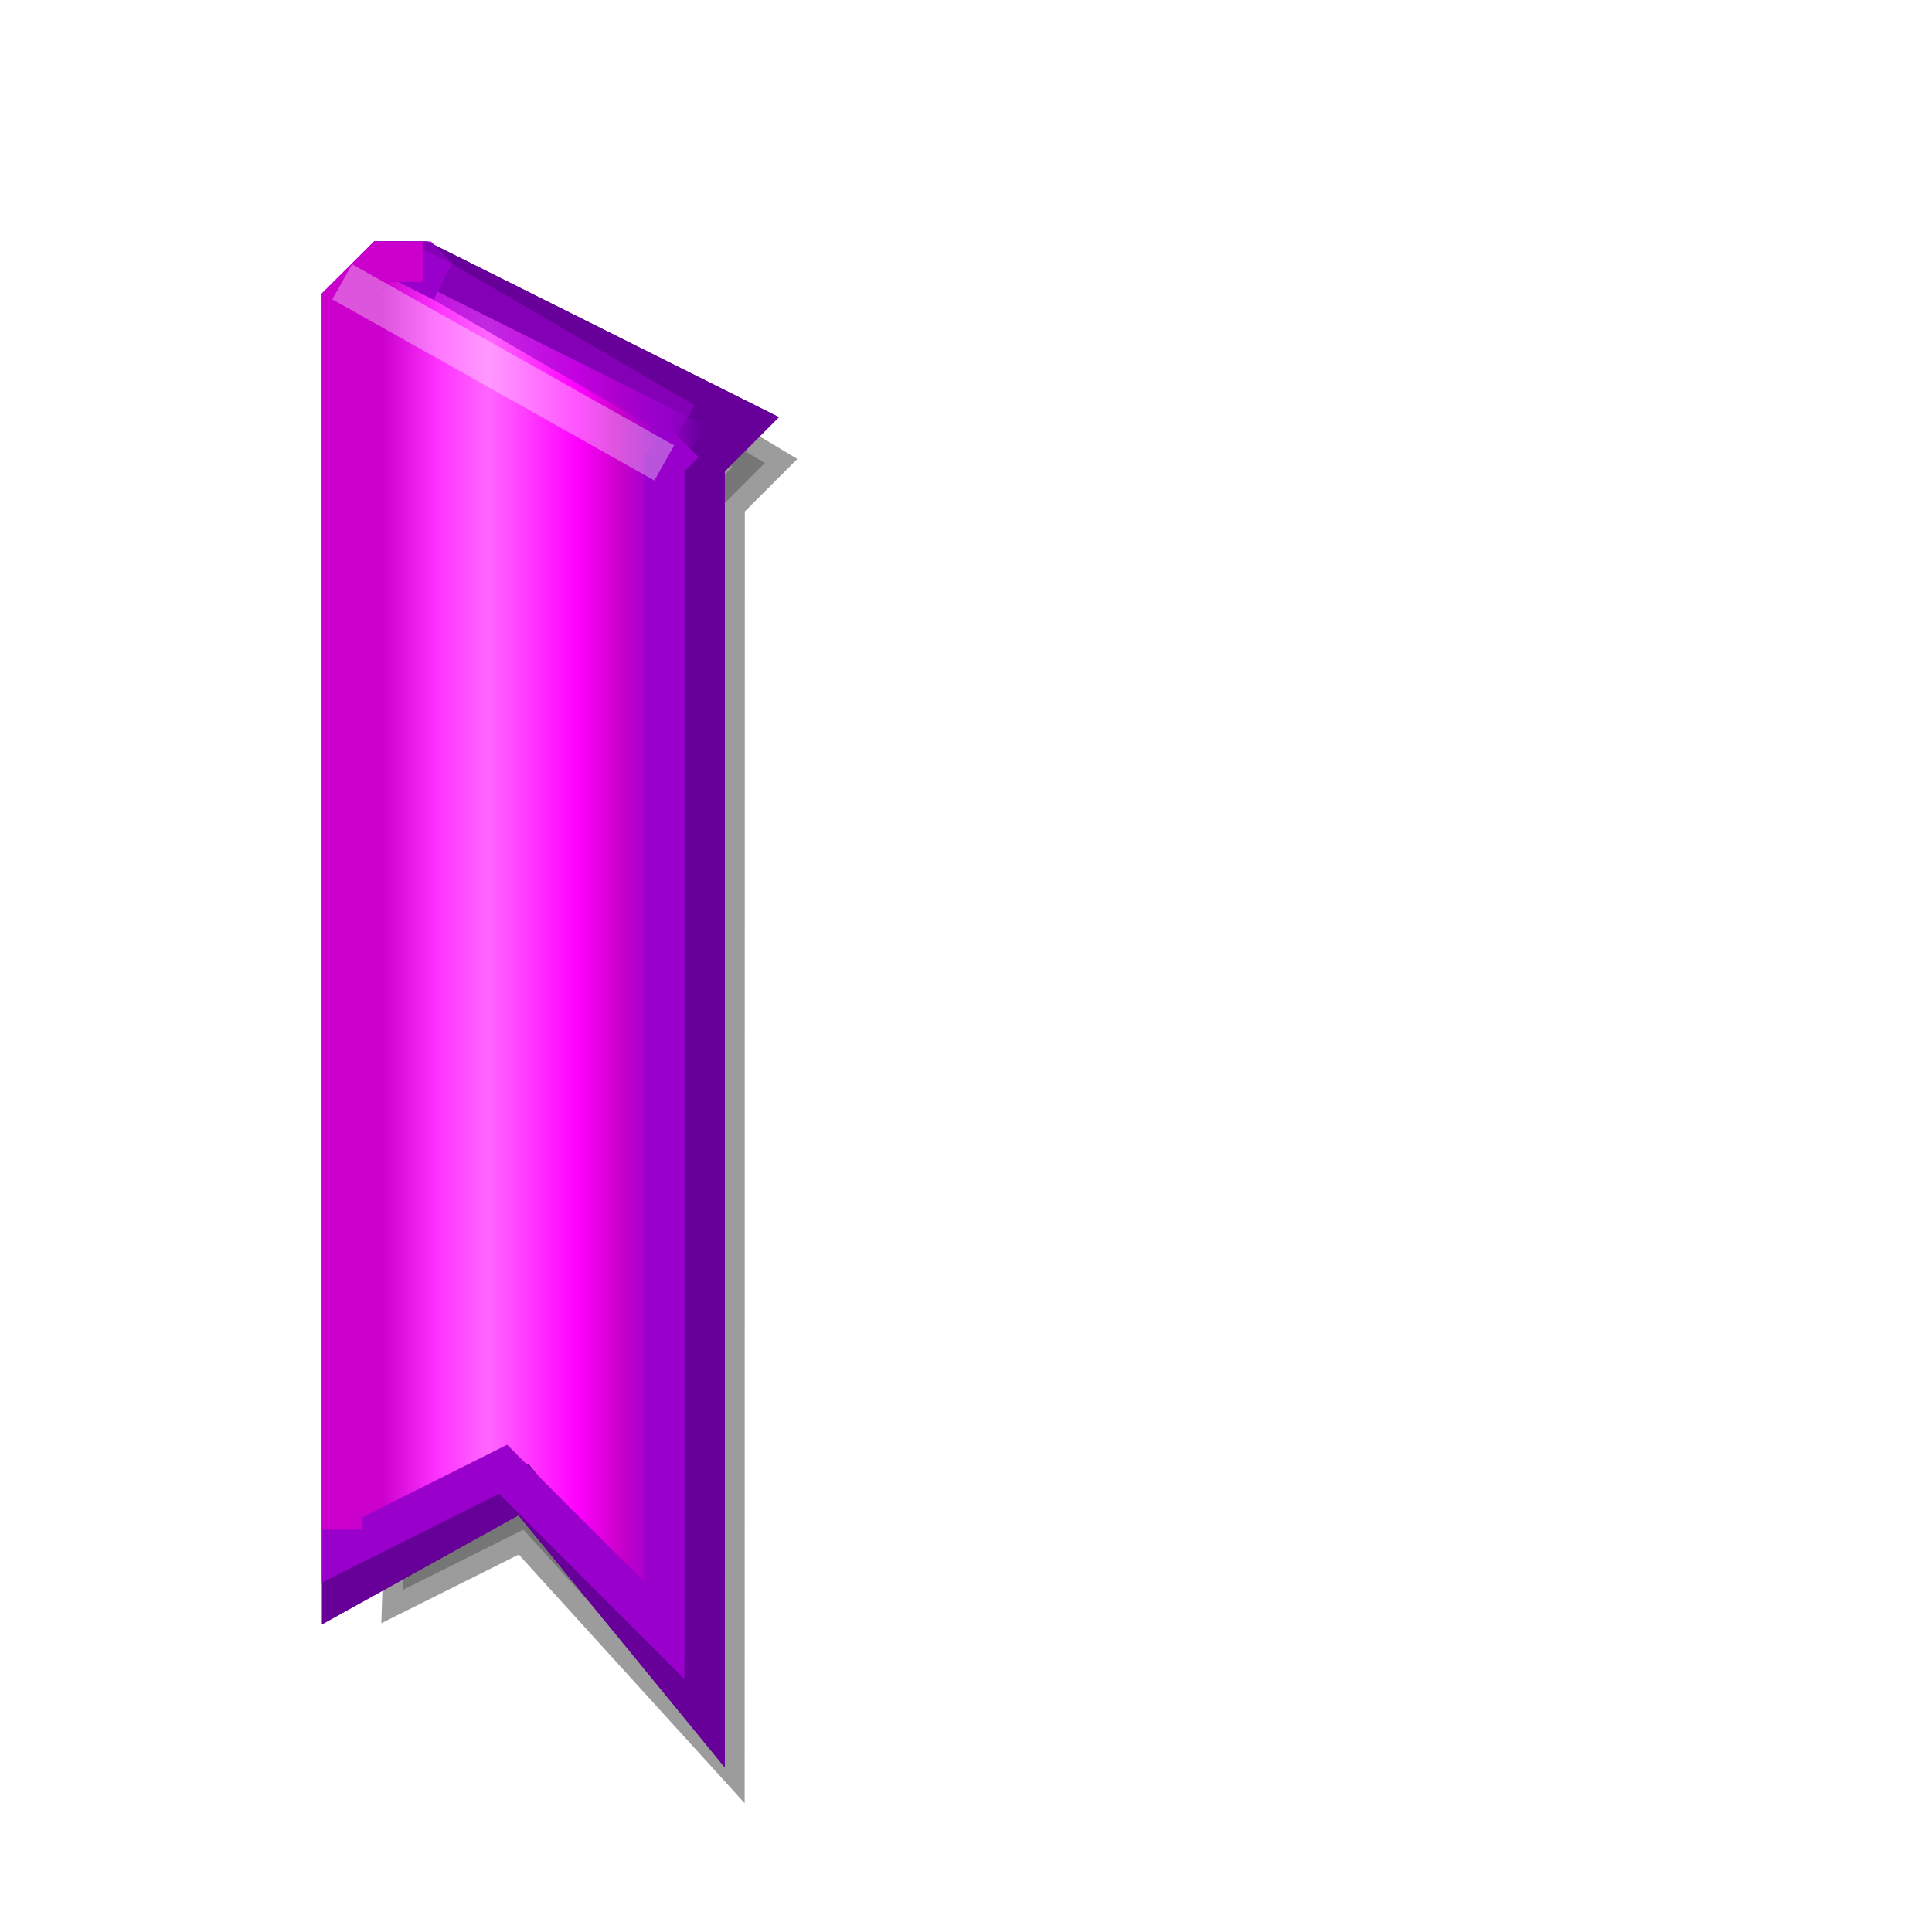 <?xml version="1.0" encoding="UTF-8" standalone="no"?>
<!-- Created with Inkscape (http://www.inkscape.org/) -->

<svg
   width="48"
   height="48"
   viewBox="0 0 48 48"
   version="1.1"
   id="svg5"
   inkscape:version="1.2.2 (b0a8486541, 2022-12-01)"
   sodipodi:docname="folder-bookmarks.svg"
   xml:space="preserve"
   xmlns:inkscape="http://www.inkscape.org/namespaces/inkscape"
   xmlns:sodipodi="http://sodipodi.sourceforge.net/DTD/sodipodi-0.dtd"
   xmlns:xlink="http://www.w3.org/1999/xlink"
   xmlns="http://www.w3.org/2000/svg"
   xmlns:svg="http://www.w3.org/2000/svg"><sodipodi:namedview
     id="namedview7"
     pagecolor="#ffffff"
     bordercolor="#000000"
     borderopacity="0.25"
     inkscape:showpageshadow="2"
     inkscape:pageopacity="0.0"
     inkscape:pagecheckerboard="false"
     inkscape:deskcolor="#d1d1d1"
     inkscape:document-units="px"
     showgrid="true"
     inkscape:zoom="5.7953394"
     inkscape:cx="-5.7805071"
     inkscape:cy="16.823864"
     inkscape:window-width="1192"
     inkscape:window-height="747"
     inkscape:window-x="0"
     inkscape:window-y="22"
     inkscape:window-maximized="0"
     inkscape:current-layer="svg5"><inkscape:grid
       type="xygrid"
       id="grid9"
       originx="0"
       originy="0"
       empspacing="2"
       spacingx="0.5"
       spacingy="0.5" /></sodipodi:namedview><defs
     id="defs2"><filter
       inkscape:collect="always"
       style="color-interpolation-filters:sRGB"
       id="filter15716"
       x="-0.143"
       y="-0.036"
       width="1.317"
       height="1.095"><feGaussianBlur
         inkscape:collect="always"
         stdDeviation="0.084"
         id="feGaussianBlur15718" /></filter><linearGradient
       inkscape:collect="always"
       xlink:href="#linearGradient5867"
       id="linearGradient5869"
       x1="-3.44"
       y1="3.572"
       x2="-1.323"
       y2="3.572"
       gradientUnits="userSpaceOnUse"
       gradientTransform="translate(5.953,1.852)" /><linearGradient
       inkscape:collect="always"
       id="linearGradient5867"><stop
         style="stop-color:#cc00cc;stop-opacity:1;"
         offset="0"
         id="stop5863" /><stop
         style="stop-color:#ff33ff;stop-opacity:1;"
         offset="0.174"
         id="stop5875" /><stop
         style="stop-color:#ff66ff;stop-opacity:1;"
         offset="0.33"
         id="stop5879" /><stop
         style="stop-color:#ff33ff;stop-opacity:1;"
         offset="0.467"
         id="stop5871" /><stop
         style="stop-color:#ff00ff;stop-opacity:1;"
         offset="0.607"
         id="stop5883" /><stop
         style="stop-color:#cc00cc;stop-opacity:1;"
         offset="0.731"
         id="stop5873" /><stop
         style="stop-color:#9900cc;stop-opacity:1;"
         offset="0.856"
         id="stop5881" /><stop
         style="stop-color:#660099;stop-opacity:1;"
         offset="1"
         id="stop5865" /></linearGradient><linearGradient
       inkscape:collect="always"
       xlink:href="#linearGradient5867"
       id="linearGradient1166"
       gradientUnits="userSpaceOnUse"
       gradientTransform="translate(5.953,1.852)"
       x1="-3.44"
       y1="3.572"
       x2="-1.323"
       y2="3.572" /></defs><g
     id="layer2"
     inkscape:label="Ribbon"
     style="display:inline"
     transform="scale(3.78)"><path
       style="opacity:0.623;mix-blend-mode:normal;fill:#000000;fill-opacity:1;stroke:#000000;stroke-width:0.265;stroke-miterlimit:7.6;stroke-dasharray:none;stroke-opacity:1;filter:url(#filter15716)"
       d="M 2.91,2.514 2.646,10.451 3.44,10.054 4.762,11.509 4.763,3.307 5.027,3.043 3.704,2.249 H 3.175 L 2.91,2.514 v 0.529"
       id="path15714"
       sodipodi:nodetypes="cccccccccc" /><path
       style="fill:url(#linearGradient1166);fill-opacity:1;stroke:#660099;stroke-width:0.265;stroke-miterlimit:7.6;stroke-dasharray:none;stroke-opacity:1"
       d="m 2.249,1.984 v 8.467 l 1.191,-0.661 1.191,1.455 2e-7,-8.202 0.265,-0.265 -2.117,-1.058 -0.265,-1e-7 -0.265,0.265 v 0.529"
       id="path3519"
       sodipodi:nodetypes="cccccccccc" /><path
       style="fill:none;fill-opacity:1;stroke:#9900cc;stroke-width:0.265;stroke-miterlimit:7.6;stroke-dasharray:none;stroke-opacity:0.591"
       d="M 4.498,2.778 2.91,1.852 2.778,1.72 H 2.514"
       id="path13180"
       sodipodi:nodetypes="cccc" /><path
       style="fill:none;fill-opacity:1;stroke:#9900cc;stroke-width:0.265;stroke-miterlimit:7.6;stroke-dasharray:none;stroke-opacity:1"
       d="M 2.91,1.852 2.646,1.72 H 2.514 L 2.249,1.984 v 8.202 l 1.058,-0.529 0.794,0.794 0.265,0.265 2e-7,-7.673 0.132,-0.132"
       id="path12701"
       sodipodi:nodetypes="cccccccccc" /><path
       style="fill:none;fill-opacity:1;stroke:#cc00cc;stroke-width:0.265;stroke-miterlimit:7.6;stroke-dasharray:none;stroke-opacity:1"
       d="M 2.778,1.72 H 2.514 L 2.249,1.984 v 8.07"
       id="path11889"
       sodipodi:nodetypes="cccc" /><path
       style="fill:none;fill-opacity:1;stroke:#ffffff;stroke-width:0.265;stroke-miterlimit:7.6;stroke-dasharray:none;stroke-opacity:0.33"
       d="M 4.366,3.043 2.249,1.852"
       id="path13182"
       sodipodi:nodetypes="cc" /><path
       style="fill:url(#linearGradient5869);fill-opacity:1;stroke:#660099;stroke-width:0.265;stroke-miterlimit:7.6;stroke-dasharray:none;stroke-opacity:1"
       d="m 2.249,1.984 v 8.467 l 1.191,-0.661 1.191,1.455 2e-7,-8.202 0.265,-0.265 -2.117,-1.058 -0.265,-1e-7 -0.265,0.265 v 0.529"
       id="path13577"
       sodipodi:nodetypes="cccccccccc" /><path
       style="fill:none;fill-opacity:1;stroke:#9900cc;stroke-width:0.265;stroke-miterlimit:7.6;stroke-dasharray:none;stroke-opacity:0.591"
       d="M 4.498,2.778 2.91,1.852 2.778,1.72 H 2.514"
       id="path13579"
       sodipodi:nodetypes="cccc" /><path
       style="fill:none;fill-opacity:1;stroke:#9900cc;stroke-width:0.265;stroke-miterlimit:7.6;stroke-dasharray:none;stroke-opacity:1"
       d="M 2.91,1.852 2.646,1.72 H 2.514 L 2.249,1.984 v 8.202 l 1.058,-0.529 0.794,0.794 0.265,0.265 2e-7,-7.673 0.132,-0.132"
       id="path13581"
       sodipodi:nodetypes="cccccccccc" /><path
       style="fill:none;fill-opacity:1;stroke:#cc00cc;stroke-width:0.265;stroke-miterlimit:7.6;stroke-dasharray:none;stroke-opacity:1"
       d="M 2.778,1.72 H 2.514 L 2.249,1.984 v 8.07"
       id="path13583"
       sodipodi:nodetypes="cccc" /><path
       style="fill:none;fill-opacity:1;stroke:#ffffff;stroke-width:0.265;stroke-miterlimit:7.6;stroke-dasharray:none;stroke-opacity:0.33"
       d="M 4.366,3.043 2.249,1.852"
       id="path13585"
       sodipodi:nodetypes="cc" /></g></svg>
